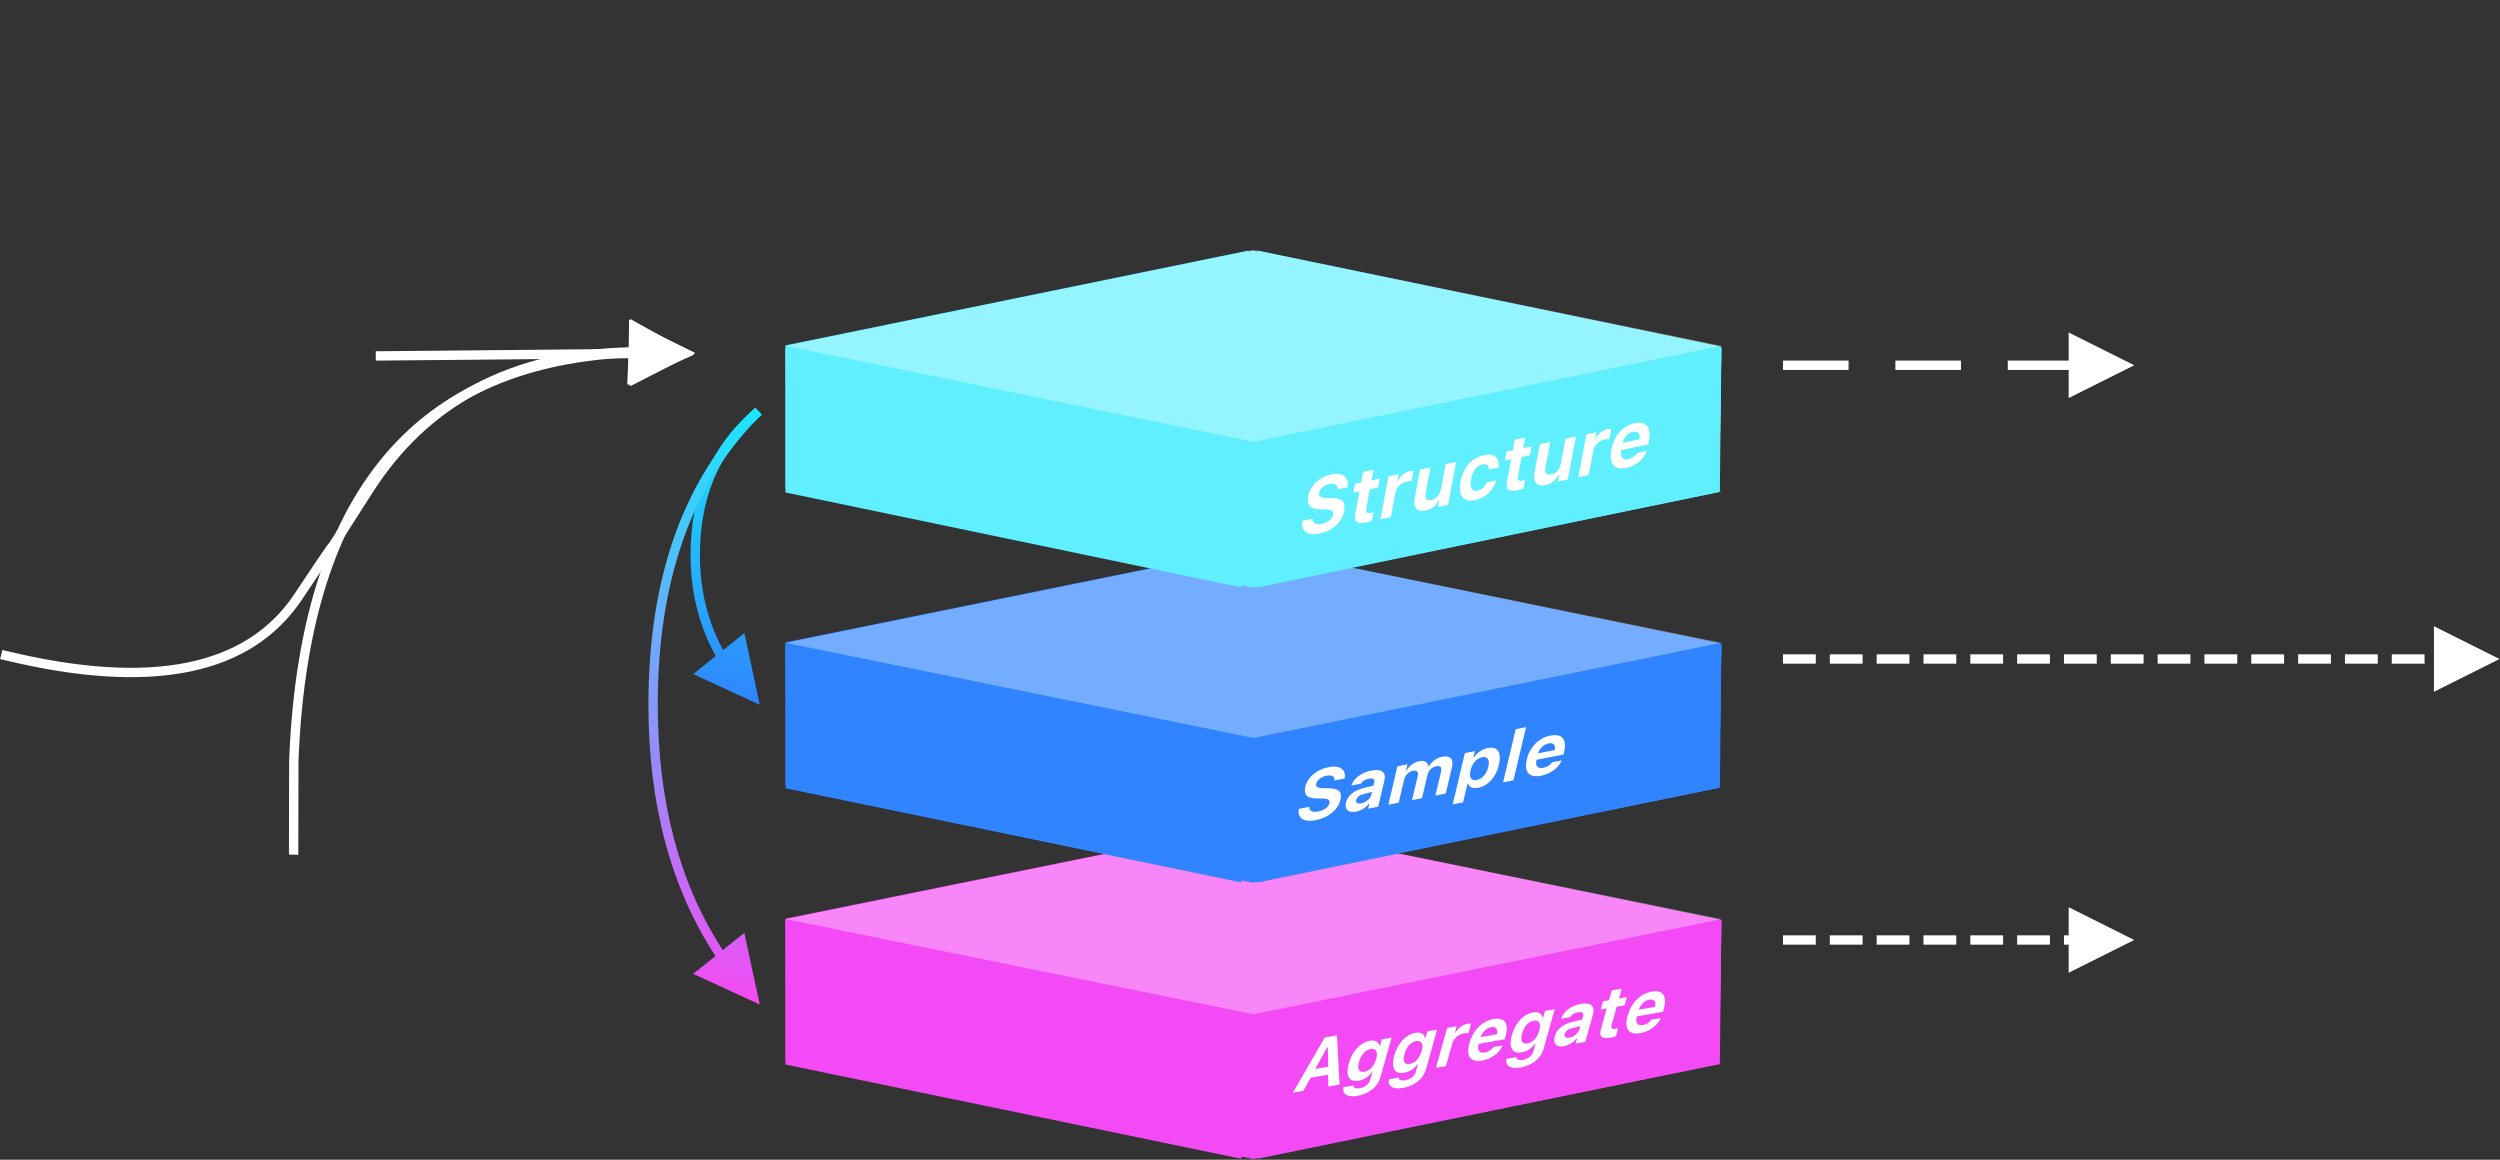 <?xml version="1.0" encoding="UTF-8"?>
<svg width="983px" height="456px" viewBox="0 0 983 456" version="1.1" xmlns="http://www.w3.org/2000/svg" xmlns:xlink="http://www.w3.org/1999/xlink">
    <rect x="0" y="0" width="983" height="456" fill="#333333" stroke="none"/>
    <!-- Generator: Sketch 54.1 (76490) - https://sketchapp.com -->
    <title>How It Works (centered)</title>
    <desc>Created with Sketch.</desc>
    <defs>
        <linearGradient x1="50%" y1="0%" x2="50%" y2="100%" id="linearGradient-1">
            <stop stop-color="#19E7FF" offset="0%"></stop>
            <stop stop-color="#3084FF" offset="100%"></stop>
        </linearGradient>
        <linearGradient x1="50%" y1="0%" x2="50%" y2="100%" id="linearGradient-2">
            <stop stop-color="#19E7FF" offset="0%"></stop>
            <stop stop-color="#F44AF5" offset="100%"></stop>
        </linearGradient>
    </defs>
    <g id="Final-Design" stroke="none" stroke-width="1" fill="none" fill-rule="evenodd">
        <g id="Home-(alt)" transform="translate(-414, -564)">
            <g id="How-It-Works-(centered)" transform="translate(257, 355)">
                <g id="Sinks" transform="translate(992.585, 171.114)"></g>
                <g id="Sink-Arrows" transform="translate(857.915, 339.7)" fill="#FFFFFF" fill-rule="nonzero">
                    <path d="M281.887,128.422 L256.108,141.311 L256.108,115.532 L281.887,128.422 Z M0.159,130.263 L0.159,126.58 L13.048,126.58 L13.048,130.263 L0.159,130.263 Z M18.572,130.263 L18.572,126.58 L31.462,126.58 L31.462,130.263 L18.572,130.263 Z M36.986,130.263 L36.986,126.58 L49.875,126.58 L49.875,130.263 L36.986,130.263 Z M55.399,130.263 L55.399,126.58 L68.289,126.58 L68.289,130.263 L55.399,130.263 Z M73.813,130.263 L73.813,126.58 L86.703,126.58 L86.703,130.263 L73.813,130.263 Z M92.227,130.263 L92.227,126.58 L105.116,126.58 L105.116,130.263 L92.227,130.263 Z M110.64,130.263 L110.64,126.58 L123.53,126.58 L123.53,130.263 L110.64,130.263 Z M129.054,130.263 L129.054,126.58 L141.943,126.58 L141.943,130.263 L129.054,130.263 Z M147.467,130.263 L147.467,126.58 L160.357,126.58 L160.357,130.263 L147.467,130.263 Z M165.881,130.263 L165.881,126.58 L178.771,126.58 L178.771,130.263 L165.881,130.263 Z M184.295,130.263 L184.295,126.58 L197.184,126.58 L197.184,130.263 L184.295,130.263 Z M202.708,130.263 L202.708,126.58 L215.598,126.58 L215.598,130.263 L202.708,130.263 Z M221.122,130.263 L221.122,126.58 L234.011,126.58 L234.011,130.263 L221.122,130.263 Z M239.535,130.263 L239.535,126.58 L252.425,126.58 L252.425,130.263 L239.535,130.263 Z" id="Line-2"></path>
                    <path d="M112.482,240.745 L110.64,240.745 L110.64,237.062 L112.482,237.062 L112.482,226.014 L138.261,238.903 L112.482,251.793 L112.482,240.745 L112.482,240.745 Z M0.159,240.745 L0.159,237.062 L13.048,237.062 L13.048,240.745 L0.159,240.745 Z M18.572,240.745 L18.572,237.062 L31.462,237.062 L31.462,240.745 L18.572,240.745 Z M36.986,240.745 L36.986,237.062 L49.875,237.062 L49.875,240.745 L36.986,240.745 Z M55.399,240.745 L55.399,237.062 L68.289,237.062 L68.289,240.745 L55.399,240.745 Z M73.813,240.745 L73.813,237.062 L86.703,237.062 L86.703,240.745 L73.813,240.745 Z M92.227,240.745 L92.227,237.062 L105.116,237.062 L105.116,240.745 L92.227,240.745 Z" id="Line-2"></path>
                    <path d="M112.482,14.762 L88.544,14.762 L88.544,11.079 L112.482,11.079 L112.482,0.031 L138.261,12.921 L112.482,25.81 L112.482,14.762 Z M0.159,14.762 L0.159,11.079 L25.938,11.079 L25.938,14.762 L0.159,14.762 Z M44.351,14.762 L44.351,11.079 L70.13,11.079 L70.13,14.762 L44.351,14.762 Z" id="Line-2"></path>
                </g>
                <g id="Transforms" transform="translate(411.952, 170.405)">
                    <g id="Aggregate" transform="translate(53.912, 361.748)">
                        <polygon id="Fill-74" fill="#F44AF5" points="1.13686838e-13 95.059 183.996 132.476 367.987 95.059 183.996 57.638"></polygon>
                        <polygon id="Fill-79" fill="#F44AF5" points="0.381 95.053 1.13686838e-13 38.5 183.606 1.052 367.987 38.876 367.383 94.921 183.606 132.476"></polygon>
                        <polygon id="Fill-75" fill="#F44AF5" points="5.68434189e-14 39.384 5.68434189e-14 95.43 179.276 132.476 179.276 76.909"></polygon>
                        <polygon id="Fill-76" fill="#F44AF5" points="185.566 76.621 367.987 39.384 367.101 95.24 185.566 132.476"></polygon>
                        <polygon id="Fill-77" fill="#F44AF5" points="185.566 1.052 367.987 38.531 367.102 94.144 185.943 57.071"></polygon>
                        <polygon id="Fill-78" fill="#F44AF5" points="1.13686838e-13 38.051 1.13686838e-13 94.144 182.421 57.02 182.04 1.052"></polygon>
                        <polygon id="Fill-74-Copy" fill-opacity="0.332" fill="#FFFFFF" points="1.70530257e-13 38.24 183.996 75.657 367.987 38.24 183.996 0.818"></polygon>
                    </g>
                    <g id="Sample" transform="translate(53.912, 253.108)">
                        <polygon id="Fill-74" fill="#3084FF" points="1.13686838e-13 95.059 183.996 132.476 367.987 95.059 183.996 57.638"></polygon>
                        <polygon id="Fill-79" fill="#3084FF" points="0.381 95.053 1.13686838e-13 38.5 183.606 1.052 367.987 38.876 367.383 94.921 183.606 132.476"></polygon>
                        <polygon id="Fill-75" fill="#3084FF" points="5.68434189e-14 39.384 5.68434189e-14 95.43 179.276 132.476 179.276 76.909"></polygon>
                        <polygon id="Fill-76" fill="#3084FF" points="185.566 76.621 367.987 39.384 367.101 95.24 185.566 132.476"></polygon>
                        <polygon id="Fill-77" fill="#3084FF" points="185.566 1.052 367.987 38.531 367.102 94.144 185.943 57.071"></polygon>
                        <polygon id="Fill-78" fill="#3084FF" points="1.13686838e-13 38.051 1.13686838e-13 94.144 182.421 57.02 182.04 1.052"></polygon>
                        <polygon id="Fill-74-Copy" fill-opacity="0.332" fill="#FFFFFF" points="1.70530257e-13 38.24 183.996 75.657 367.987 38.24 183.996 0.818"></polygon>
                    </g>
                    <g id="Parse" transform="translate(53.912, 136.261)">
                        <polygon id="Fill-74" fill="#5FEFFF" points="0 95.6 183.996 133.317 367.987 95.6 183.996 57.879"></polygon>
                        <polygon id="Fill-79" fill="#5FEFFF" points="0.381 95.594 0 38.589 183.606 0.841 367.987 38.968 367.383 95.461 183.606 133.317"></polygon>
                        <polygon id="Fill-75" fill="#5FEFFF" points="0 39.48 0 95.974 179.276 133.317 179.276 77.305"></polygon>
                        <polygon id="Fill-76" fill="#5FEFFF" points="185.566 77.014 367.987 39.48 367.101 95.782 185.566 133.317"></polygon>
                        <polygon id="Fill-77" fill="#5FEFFF" points="185.566 0.841 367.987 38.62 367.102 94.678 185.943 57.308"></polygon>
                        <polygon id="Fill-78" fill="#5FEFFF" points="0 38.136 0 94.678 182.421 57.257 182.04 0.841"></polygon>
                        <polygon id="Fill-74-Copy" fill-opacity="0.332" fill="#FFFFFF" points="0 38.326 183.996 76.043 367.987 38.326 183.996 0.606"></polygon>
                    </g>
                    <path d="M255.777,356.644 L259.853,355.848 C259.668,357.415 261.071,358.123 263.444,357.659 C265.636,357.231 267.433,355.885 267.788,354.39 C268.087,353.127 267.255,352.596 264.907,352.557 L262.413,352.521 C258.921,352.483 257.566,350.955 258.282,347.936 C259.167,344.204 262.807,341.15 267.456,340.242 C271.896,339.375 274.457,341.205 273.746,344.707 L269.782,345.481 C269.957,343.955 268.725,343.201 266.687,343.599 C264.579,344.011 262.955,345.244 262.597,346.753 C262.307,347.975 263.104,348.486 265.346,348.52 L267.655,348.553 C271.505,348.599 272.843,349.974 272.114,353.048 C271.166,357.041 267.474,360.091 262.42,361.078 C257.618,362.016 255.055,360.305 255.777,356.644 Z M280.286,354.462 C282.17,354.093 283.874,352.635 284.239,351.098 L284.503,349.987 L281.344,350.787 C279.569,351.251 278.571,352.035 278.314,353.119 C278.047,354.244 278.876,354.737 280.286,354.462 Z M278.233,357.728 C275.273,358.306 273.616,356.929 274.274,354.157 C274.925,351.412 277.438,349.403 281.316,348.437 L285.095,347.489 L285.388,346.254 C285.688,344.992 284.935,344.458 283.26,344.785 C281.794,345.072 280.7,345.757 280.15,346.728 L276.409,347.458 C277.338,344.607 280.365,342.341 284.232,341.586 C288.309,340.79 290.163,342.233 289.395,345.472 L286.943,355.805 L283.007,356.574 L283.475,354.598 L283.224,354.647 C282.1,356.188 280.229,357.339 278.233,357.728 Z M290.936,355.025 L294.527,339.889 L298.464,339.12 L297.878,341.59 L298.129,341.541 C299.167,339.69 301.027,338.306 303.051,337.91 C305.215,337.488 306.447,338.242 306.645,339.878 L306.896,339.829 C308.009,338.002 310.045,336.545 312.195,336.125 C315.266,335.525 316.713,337.114 315.975,340.229 L313.51,350.616 L309.448,351.41 L311.661,342.079 C312.088,340.281 311.448,339.555 309.731,339.891 C308.083,340.212 306.749,341.572 306.368,343.178 L304.171,352.44 L300.262,353.204 L302.514,343.708 C302.895,342.102 302.164,341.368 300.573,341.679 C298.981,341.99 297.561,343.432 297.16,345.12 L294.999,354.232 L290.936,355.025 Z M329.989,332.728 C333.884,331.967 335.581,334.41 334.419,339.309 C333.26,344.194 330.207,347.578 326.354,348.33 C324.149,348.761 322.684,348.144 322.311,346.686 L322.06,346.735 L320.318,354.076 L316.256,354.87 L321.038,334.712 L324.975,333.943 L324.385,336.427 L324.637,336.378 C325.878,334.512 327.867,333.142 329.989,332.728 Z M325.693,345.279 C327.885,344.851 329.581,342.924 330.245,340.124 C330.902,337.352 329.991,335.921 327.827,336.343 C325.663,336.766 323.919,338.729 323.261,341.501 C322.604,344.273 323.544,345.699 325.693,345.279 Z M336.07,346.21 L341.032,325.298 L345.094,324.504 L340.133,345.417 L336.07,346.21 Z M353.951,330.888 C352.066,331.256 350.434,332.805 349.829,334.795 L356.39,333.513 C356.782,331.526 355.85,330.517 353.951,330.888 Z M355.325,338.341 L359.108,337.602 C357.834,340.56 354.741,342.878 350.972,343.614 C346.281,344.53 344.207,342.161 345.372,337.248 C346.541,332.322 350.084,328.725 354.663,327.831 C359.2,326.945 361.207,329.262 360.067,334.065 L359.777,335.286 L349.209,337.35 L349.161,337.556 C348.683,339.795 349.691,340.933 351.813,340.519 C353.418,340.205 354.654,339.427 355.325,338.341 Z" id="Sample" fill="#FFFFFF" fill-rule="nonzero"></path>
                    <path d="M26.477,296.547 C19.874,284.648 16.572,271.386 16.572,256.79 C16.572,233.135 24.633,214.211 40.733,200.162 L42.12,198.952 L44.542,201.726 L43.154,202.937 C27.881,216.264 20.255,234.168 20.255,256.79 C20.255,270.546 23.302,283.01 29.396,294.212 L37.746,287.532 L43.785,315.714 L17.616,303.636 L26.477,296.547 L26.477,296.547 Z" id="Line" fill="url(#linearGradient-1)" fill-rule="nonzero"></path>
                    <path d="M26.358,414.492 C8.779,387.645 -8.42259847e-14,354.704 0,315.714 C-1.06713505e-13,266.224 13.531,227.702 40.633,200.256 L41.927,198.946 L44.548,201.533 L43.254,202.843 C16.886,229.546 3.683,267.134 3.683,315.714 C3.683,353.876 12.21,386.016 29.244,412.177 L37.712,405.386 L43.785,433.561 L17.601,421.515 L26.358,414.492 L26.358,414.492 Z" id="Line" fill="url(#linearGradient-2)" fill-rule="nonzero"></path>
                    <path d="M267.348,465.816 L267.241,461.18 L260.382,462.371 L257.513,467.524 L253.415,468.236 L265.928,446.537 L270.73,445.703 L271.771,465.048 L267.348,465.816 Z M266.886,450.43 L262.188,458.905 L267.301,458.017 L267.13,450.388 L266.886,450.43 Z M281.502,460.029 C283.639,459.658 285.392,457.716 286.163,454.958 C286.934,452.199 286.134,450.687 284.01,451.056 C281.886,451.424 280.17,453.373 279.403,456.118 C278.628,458.891 279.364,460.401 281.502,460.029 Z M278.808,469.482 C274.845,470.17 272.733,468.791 273.261,466.075 L277.157,465.398 C277.089,466.33 278.028,466.749 279.732,466.453 C281.842,466.086 283.359,464.849 283.852,463.085 L284.663,460.184 L284.42,460.226 C283.134,462.019 281.318,463.173 279.221,463.538 C275.501,464.184 274.034,461.556 275.354,456.835 C276.714,451.971 279.907,448.467 283.695,447.809 C285.71,447.459 287.134,448.213 287.451,449.795 L287.695,449.753 L288.398,447.235 L292.213,446.573 L287.845,462.202 C286.815,465.886 283.313,468.699 278.808,469.482 Z M299.385,456.923 C301.522,456.552 303.275,454.611 304.046,451.852 C304.817,449.093 304.017,447.581 301.893,447.95 C299.769,448.319 298.053,450.267 297.286,453.012 C296.511,455.785 297.248,457.295 299.385,456.923 Z M296.692,466.376 C292.728,467.064 290.616,465.686 291.144,462.969 L295.04,462.292 C294.973,463.224 295.911,463.643 297.615,463.347 C299.726,462.98 301.243,461.743 301.736,459.979 L302.547,457.078 L302.303,457.12 C301.017,458.913 299.201,460.068 297.105,460.432 C293.384,461.078 291.918,458.45 293.238,453.729 C294.597,448.865 297.79,445.361 301.578,444.703 C303.594,444.353 305.018,445.107 305.335,446.689 L305.578,446.647 L306.282,444.13 L310.096,443.467 L305.728,459.096 C304.698,462.78 301.196,465.594 296.692,466.376 Z M309.662,458.467 L314.047,442.781 L317.861,442.119 L317.162,444.622 L317.405,444.579 C318.235,442.947 320.111,441.484 322.005,441.155 C322.546,441.061 323.189,441.017 323.491,441.087 L322.438,444.855 C322.162,444.781 321.278,444.813 320.643,444.924 C318.492,445.297 316.643,446.89 316.027,449.094 L313.599,457.784 L309.662,458.467 Z M331.423,442.456 C329.597,442.773 327.938,444.333 327.234,446.39 L333.592,445.286 C334.091,443.224 333.263,442.136 331.423,442.456 Z M332.27,450.292 L335.936,449.655 C334.532,452.7 331.427,455.012 327.775,455.646 C323.23,456.436 321.394,453.886 322.817,448.795 C324.244,443.689 327.859,440.057 332.296,439.287 C336.692,438.523 338.467,441.016 337.076,445.994 L336.722,447.259 L326.481,449.038 L326.422,449.251 C325.824,451.574 326.717,452.799 328.773,452.442 C330.329,452.172 331.561,451.403 332.27,450.292 Z M345.636,448.891 C347.773,448.52 349.526,446.578 350.297,443.819 C351.068,441.06 350.268,439.548 348.144,439.917 C346.02,440.286 344.304,442.235 343.537,444.98 C342.762,447.753 343.498,449.262 345.636,448.891 Z M342.942,458.344 C338.979,459.032 336.867,457.653 337.395,454.936 L341.291,454.26 C341.223,455.192 342.162,455.611 343.866,455.314 C345.976,454.948 347.494,453.71 347.986,451.947 L348.797,449.046 L348.554,449.088 C347.268,450.881 345.452,452.035 343.355,452.399 C339.635,453.045 338.169,450.418 339.488,445.696 C340.848,440.833 344.041,437.328 347.829,436.67 C349.844,436.32 351.268,437.074 351.585,438.657 L351.829,438.614 L352.532,436.097 L356.347,435.435 L351.979,451.064 C350.949,454.747 347.447,457.561 342.942,458.344 Z M362.1,446.627 C363.926,446.31 365.648,444.847 366.093,443.254 L366.415,442.103 L363.342,442.826 C361.616,443.247 360.612,444.03 360.298,445.154 C359.972,446.32 360.733,446.864 362.1,446.627 Z M359.931,449.967 C357.063,450.465 355.564,448.967 356.367,446.094 C357.162,443.249 359.693,441.24 363.463,440.369 L367.138,439.514 L367.496,438.234 C367.862,436.926 367.176,436.341 365.552,436.623 C364.132,436.87 363.042,437.547 362.455,438.542 L358.829,439.171 C359.897,436.225 362.936,433.966 366.683,433.315 C370.633,432.629 372.316,434.204 371.378,437.56 L368.385,448.269 L364.57,448.931 L365.143,446.883 L364.899,446.926 C363.727,448.496 361.865,449.631 359.931,449.967 Z M378.803,427.99 L382.739,427.306 L381.654,431.188 L384.752,430.65 L383.842,433.907 L380.744,434.445 L378.772,441.499 C378.391,442.864 378.811,443.387 380.15,443.154 C380.664,443.065 380.939,443.004 381.329,442.895 L380.447,446.052 C379.932,446.236 379.178,446.449 378.42,446.58 C374.795,447.21 373.707,446.222 374.561,443.164 L376.807,435.129 L374.481,435.533 L375.391,432.276 L377.718,431.872 L378.803,427.99 Z M393.623,431.654 C391.796,431.971 390.138,433.531 389.434,435.588 L395.792,434.484 C396.291,432.422 395.462,431.334 393.623,431.654 Z M394.47,439.49 L398.136,438.853 C396.731,441.898 393.627,444.21 389.974,444.844 C385.429,445.634 383.593,443.084 385.016,437.992 C386.443,432.887 390.058,429.255 394.496,428.485 C398.892,427.721 400.666,430.214 399.275,435.191 L398.921,436.457 L388.681,438.236 L388.621,438.449 C388.024,440.772 388.917,441.997 390.973,441.64 C392.529,441.37 393.76,440.601 394.47,439.49 Z" id="Aggregate" fill="#FFFFFF" fill-rule="nonzero"></path>
                    <path d="M254.634,228.925 L258.835,228.925 C258.334,230.609 259.582,231.687 262.028,231.687 C264.286,231.687 266.339,230.594 266.993,229.026 C267.544,227.703 266.826,226.94 264.508,226.394 L262.043,225.818 C258.59,225.027 257.556,223.056 258.875,219.891 C260.506,215.978 264.73,213.403 269.521,213.403 C274.095,213.403 276.265,215.964 274.853,219.661 L270.767,219.661 C271.249,218.021 270.18,216.928 268.08,216.928 C265.908,216.928 264.05,217.935 263.39,219.517 C262.856,220.798 263.543,221.531 265.758,222.049 L268.039,222.581 C271.845,223.459 272.894,225.257 271.55,228.479 C269.805,232.666 265.53,235.226 260.322,235.226 C255.374,235.226 253.179,232.795 254.634,228.925 Z M282.023,215.058 L286.209,215.058 L284.572,218.985 L287.866,218.985 L286.493,222.279 L283.198,222.279 L280.224,229.415 C279.648,230.796 280.017,231.429 281.441,231.429 C281.988,231.429 282.282,231.414 282.702,231.371 L281.371,234.565 C280.811,234.665 279.998,234.752 279.193,234.752 C275.337,234.752 274.334,233.5 275.624,230.407 L279.012,222.279 L276.538,222.279 L277.911,218.985 L280.385,218.985 L282.023,215.058 Z M284.798,234.694 L291.413,218.827 L295.47,218.827 L294.414,221.359 L294.673,221.359 C295.75,219.776 297.894,218.568 299.908,218.568 C300.483,218.568 301.158,218.64 301.464,218.769 L299.875,222.581 C299.598,222.452 298.674,222.322 297.997,222.322 C295.71,222.322 293.578,223.675 292.649,225.904 L288.985,234.694 L284.798,234.694 Z M318.588,218.827 L311.973,234.694 L307.916,234.694 L308.977,232.148 L308.719,232.148 C307.203,233.989 305.283,235.039 302.881,235.039 C299.457,235.039 298.24,232.853 299.775,229.17 L304.087,218.827 L308.273,218.827 L304.411,228.091 C303.499,230.278 304.024,231.4 305.952,231.4 C308.038,231.4 309.706,230.091 310.587,227.976 L314.401,218.827 L318.588,218.827 Z M334.496,224.423 L330.583,224.423 C330.925,222.912 330.26,221.92 328.476,221.92 C326.217,221.92 324.25,223.603 322.948,226.724 C321.629,229.889 322.196,231.601 324.44,231.601 C326.152,231.601 327.622,230.767 328.592,229.199 L332.505,229.199 C330.678,232.752 327.135,235.039 323.006,235.039 C318.058,235.039 316.5,232.047 318.719,226.724 C320.914,221.459 324.946,218.481 329.909,218.481 C334.11,218.481 335.656,220.812 334.496,224.423 Z M343.003,215.058 L347.189,215.058 L345.552,218.985 L348.847,218.985 L347.473,222.279 L344.179,222.279 L341.204,229.415 C340.629,230.796 340.998,231.429 342.422,231.429 C342.968,231.429 343.262,231.414 343.683,231.371 L342.352,234.565 C341.792,234.665 340.979,234.752 340.173,234.752 C336.318,234.752 335.315,233.5 336.604,230.407 L339.993,222.279 L337.518,222.279 L338.892,218.985 L341.366,218.985 L343.003,215.058 Z M366.751,218.827 L360.136,234.694 L356.079,234.694 L357.141,232.148 L356.882,232.148 C355.366,233.989 353.446,235.039 351.044,235.039 C347.62,235.039 346.403,232.853 347.938,229.17 L352.25,218.827 L356.436,218.827 L352.574,228.091 C351.662,230.278 352.187,231.4 354.115,231.4 C356.201,231.4 357.869,230.091 358.75,227.976 L362.564,218.827 L366.751,218.827 Z M364.336,234.694 L370.951,218.827 L375.008,218.827 L373.953,221.359 L374.211,221.359 C375.288,219.776 377.432,218.568 379.446,218.568 C380.021,218.568 380.696,218.64 381.002,218.769 L379.413,222.581 C379.136,222.452 378.212,222.322 377.536,222.322 C375.248,222.322 373.116,223.675 372.187,225.904 L368.523,234.694 L364.336,234.694 Z M389.078,221.689 C387.136,221.689 385.205,223.042 384.204,225.099 L390.965,225.099 C391.754,222.999 391.034,221.689 389.078,221.689 Z M388.934,230.177 L392.833,230.177 C390.973,233.155 387.44,235.039 383.556,235.039 C378.722,235.039 377.145,231.99 379.292,226.84 C381.445,221.675 385.682,218.481 390.401,218.481 C395.076,218.481 396.597,221.459 394.498,226.494 L393.964,227.775 L383.074,227.775 L382.984,227.99 C382.058,230.35 382.827,231.817 385.014,231.817 C386.668,231.817 388.051,231.227 388.934,230.177 Z" id="Structure" fill="#FFFFFF" fill-rule="nonzero" transform="translate(324.807, 224.315) rotate(-12) translate(-324.807, -224.315) "></path>
                    <!-- <g id="Logo" transform="translate(182.048467, 38.594901)" fill="#5FEFFF">
                        <polygon id="Rectangle" points="85.0428098 0 100.046104 8.34516213e-13 64.3153529 58.9577866 56.9021626 46.757267"></polygon>
                        <polygon id="Triangle-Copy" transform="translate(35.542695, 29.323741) scale(1, -1) translate(-35.542695, -29.323741) " points="35.542695 9.09494702e-13 71.08539 58.6474824 53.3566595 58.6474824 35.9062711 29.9753799 18.4474358 58.6474824 0 58.6474824"></polygon>
                    </g> -->
                </g>
                <g id="Source-Arrows" transform="translate(156.278, 334.351)" fill="#FFFFFF" fill-rule="nonzero">
                    <polygon id="Line-4" points="248.327 15.499 148.485 16.445 148.45 12.763 248.292 11.817 248.187 0.769 274.088 13.414 248.432 26.547 248.327 15.499"></polygon>
                    <path d="M247.839,14.901 C202.796,16.048 169.372,33.767 147.361,68.113 C140.25,79.21 135.829,86.124 132.576,91.226 C131.964,92.186 131.964,92.186 131.611,92.738 C131.477,92.949 131.477,92.949 131.393,93.08 C131.345,93.157 131.345,93.157 131.193,93.366 C131.175,93.389 131.175,93.389 131.059,93.513 L130.821,93.71 L130.651,93.681 C128.611,96.663 125.021,102.021 119.619,110.158 C99.618,140.285 60.474,148.208 2.568,134.223 L0.778,133.791 L1.642,130.211 L3.432,130.644 C59.999,144.305 97.579,136.698 116.551,108.121 C123.528,97.612 127.489,91.728 129.025,89.56 C129.37,89.074 129.595,88.77 129.745,88.593 C129.824,88.501 129.824,88.501 129.976,88.352 C130.032,88.302 130.061,88.276 130.112,88.241 C133.304,83.237 137.604,76.513 144.261,66.126 C166.994,30.652 201.644,12.329 248.003,11.213 L248.502,0.055 L273.68,14.082 L247.351,25.808 L247.839,14.901 L247.839,14.901 Z" id="Line-5"></path>
                    <path d="M247.876,15.202 C210.158,16.973 180.836,28.694 159.812,50.339 C134.185,76.724 120.247,117.9 118.084,173.935 L118.013,210.775 L114.333,210.633 L114.404,173.793 C116.599,116.926 130.826,74.897 157.17,47.774 C178.932,25.368 209.217,13.29 247.928,11.513 L248.085,0.363 L273.68,13.615 L247.722,26.14 L247.876,15.202 Z" id="Line-6"></path>
                </g>
                <g id="Sources" transform="translate(0, 172.881)"></g>
            </g>
        </g>
    </g>
</svg>
